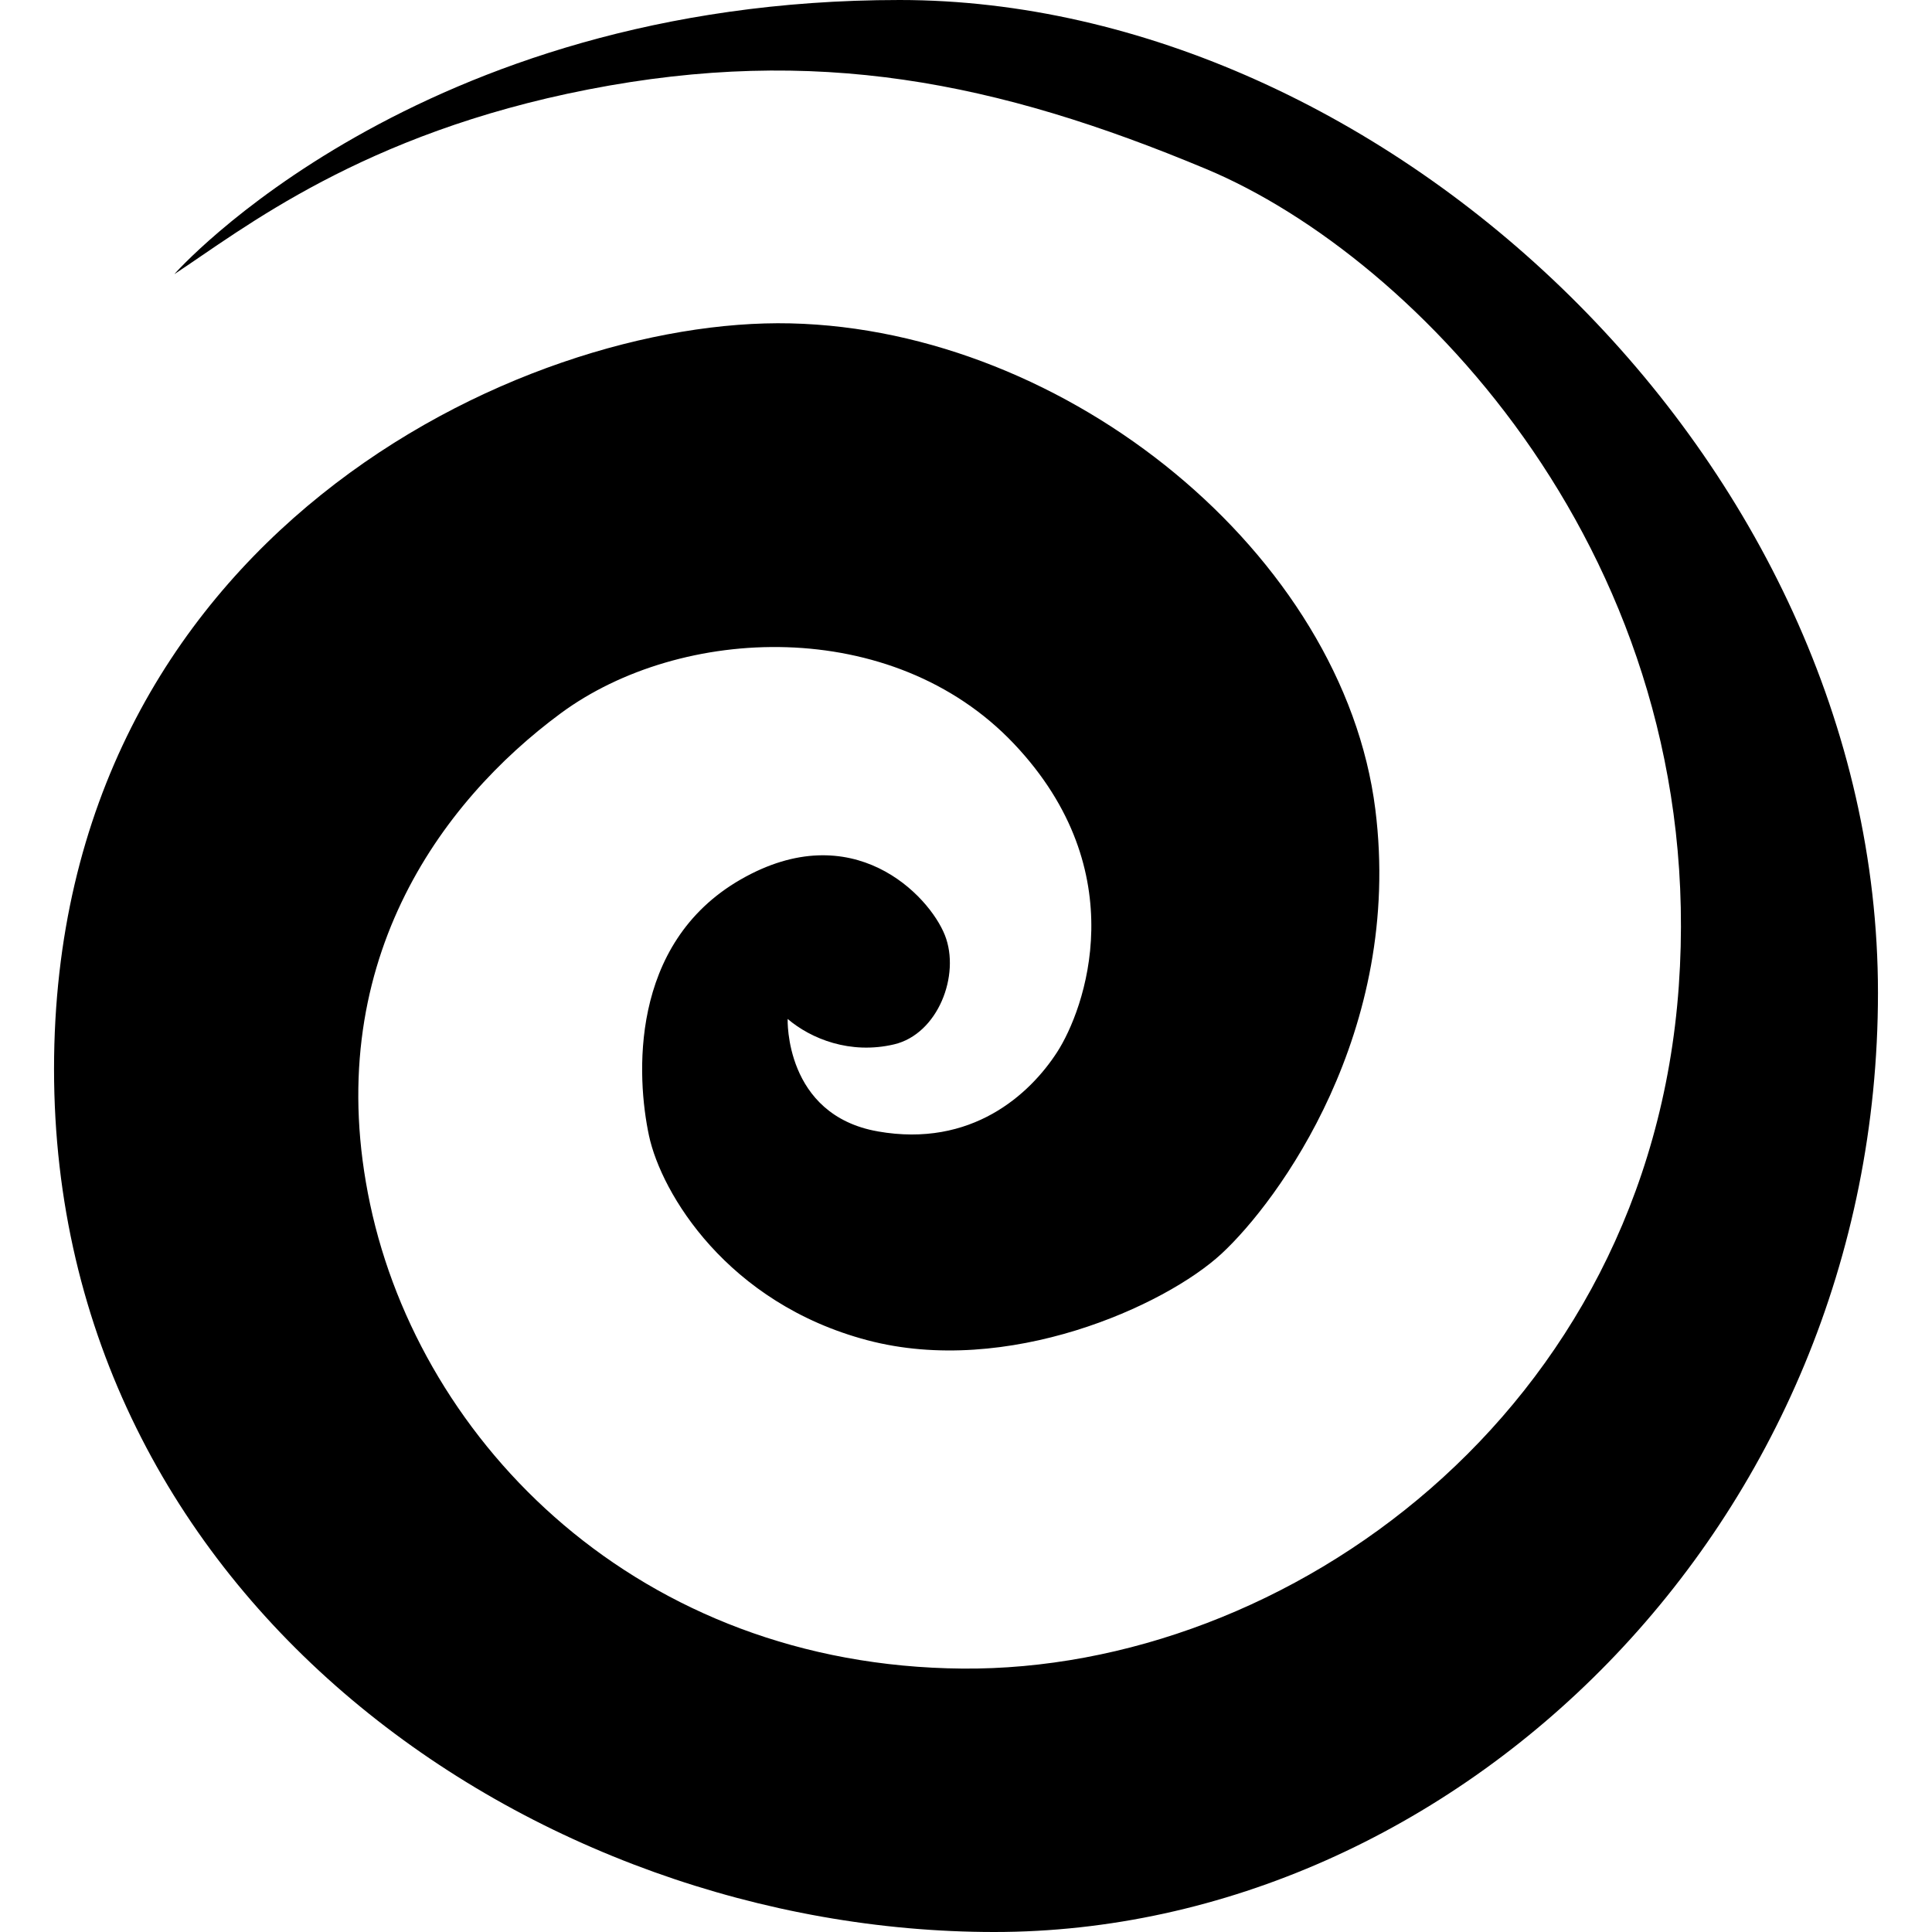 <svg version="1.1" xmlns="http://www.w3.org/2000/svg" viewBox="0 0 32 32">
<title>btcd</title>
<path d="M2.891 4.537c0 0 3.992-4.537 12.009-4.537s16.205 7.608 16.205 16.444c0 8.836-7.028 15.556-14.636 15.556s-15.574-5.493-15.574-14.294c0-8.802 7.744-12.453 12.196-12.35 4.604 0.106 9.16 3.838 9.689 8.051 0.462 3.683-1.614 6.494-2.547 7.358s-3.548 2.047-5.868 1.433c-2.32-0.614-3.412-2.434-3.616-3.389s-0.339-3.175 1.519-4.242c1.858-1.068 3.121 0.263 3.382 0.922s-0.114 1.638-0.841 1.809c-0.728 0.171-1.376-0.092-1.763-0.421 0 0-0.057 1.59 1.495 1.863s2.516-0.614 2.968-1.313c0.452-0.699 1.297-2.985-0.716-5.109s-5.518-1.97-7.506-0.503c-1.987 1.467-3.997 4.177-3.156 8.134s4.447 7.643 9.808 7.688c5.362 0.045 11.366-4.23 11.867-11.303s-4.344-12.077-7.824-13.533c-3.48-1.456-6.481-2.051-10.235-1.32s-5.731 2.32-6.858 3.059z"></path>
</svg>
